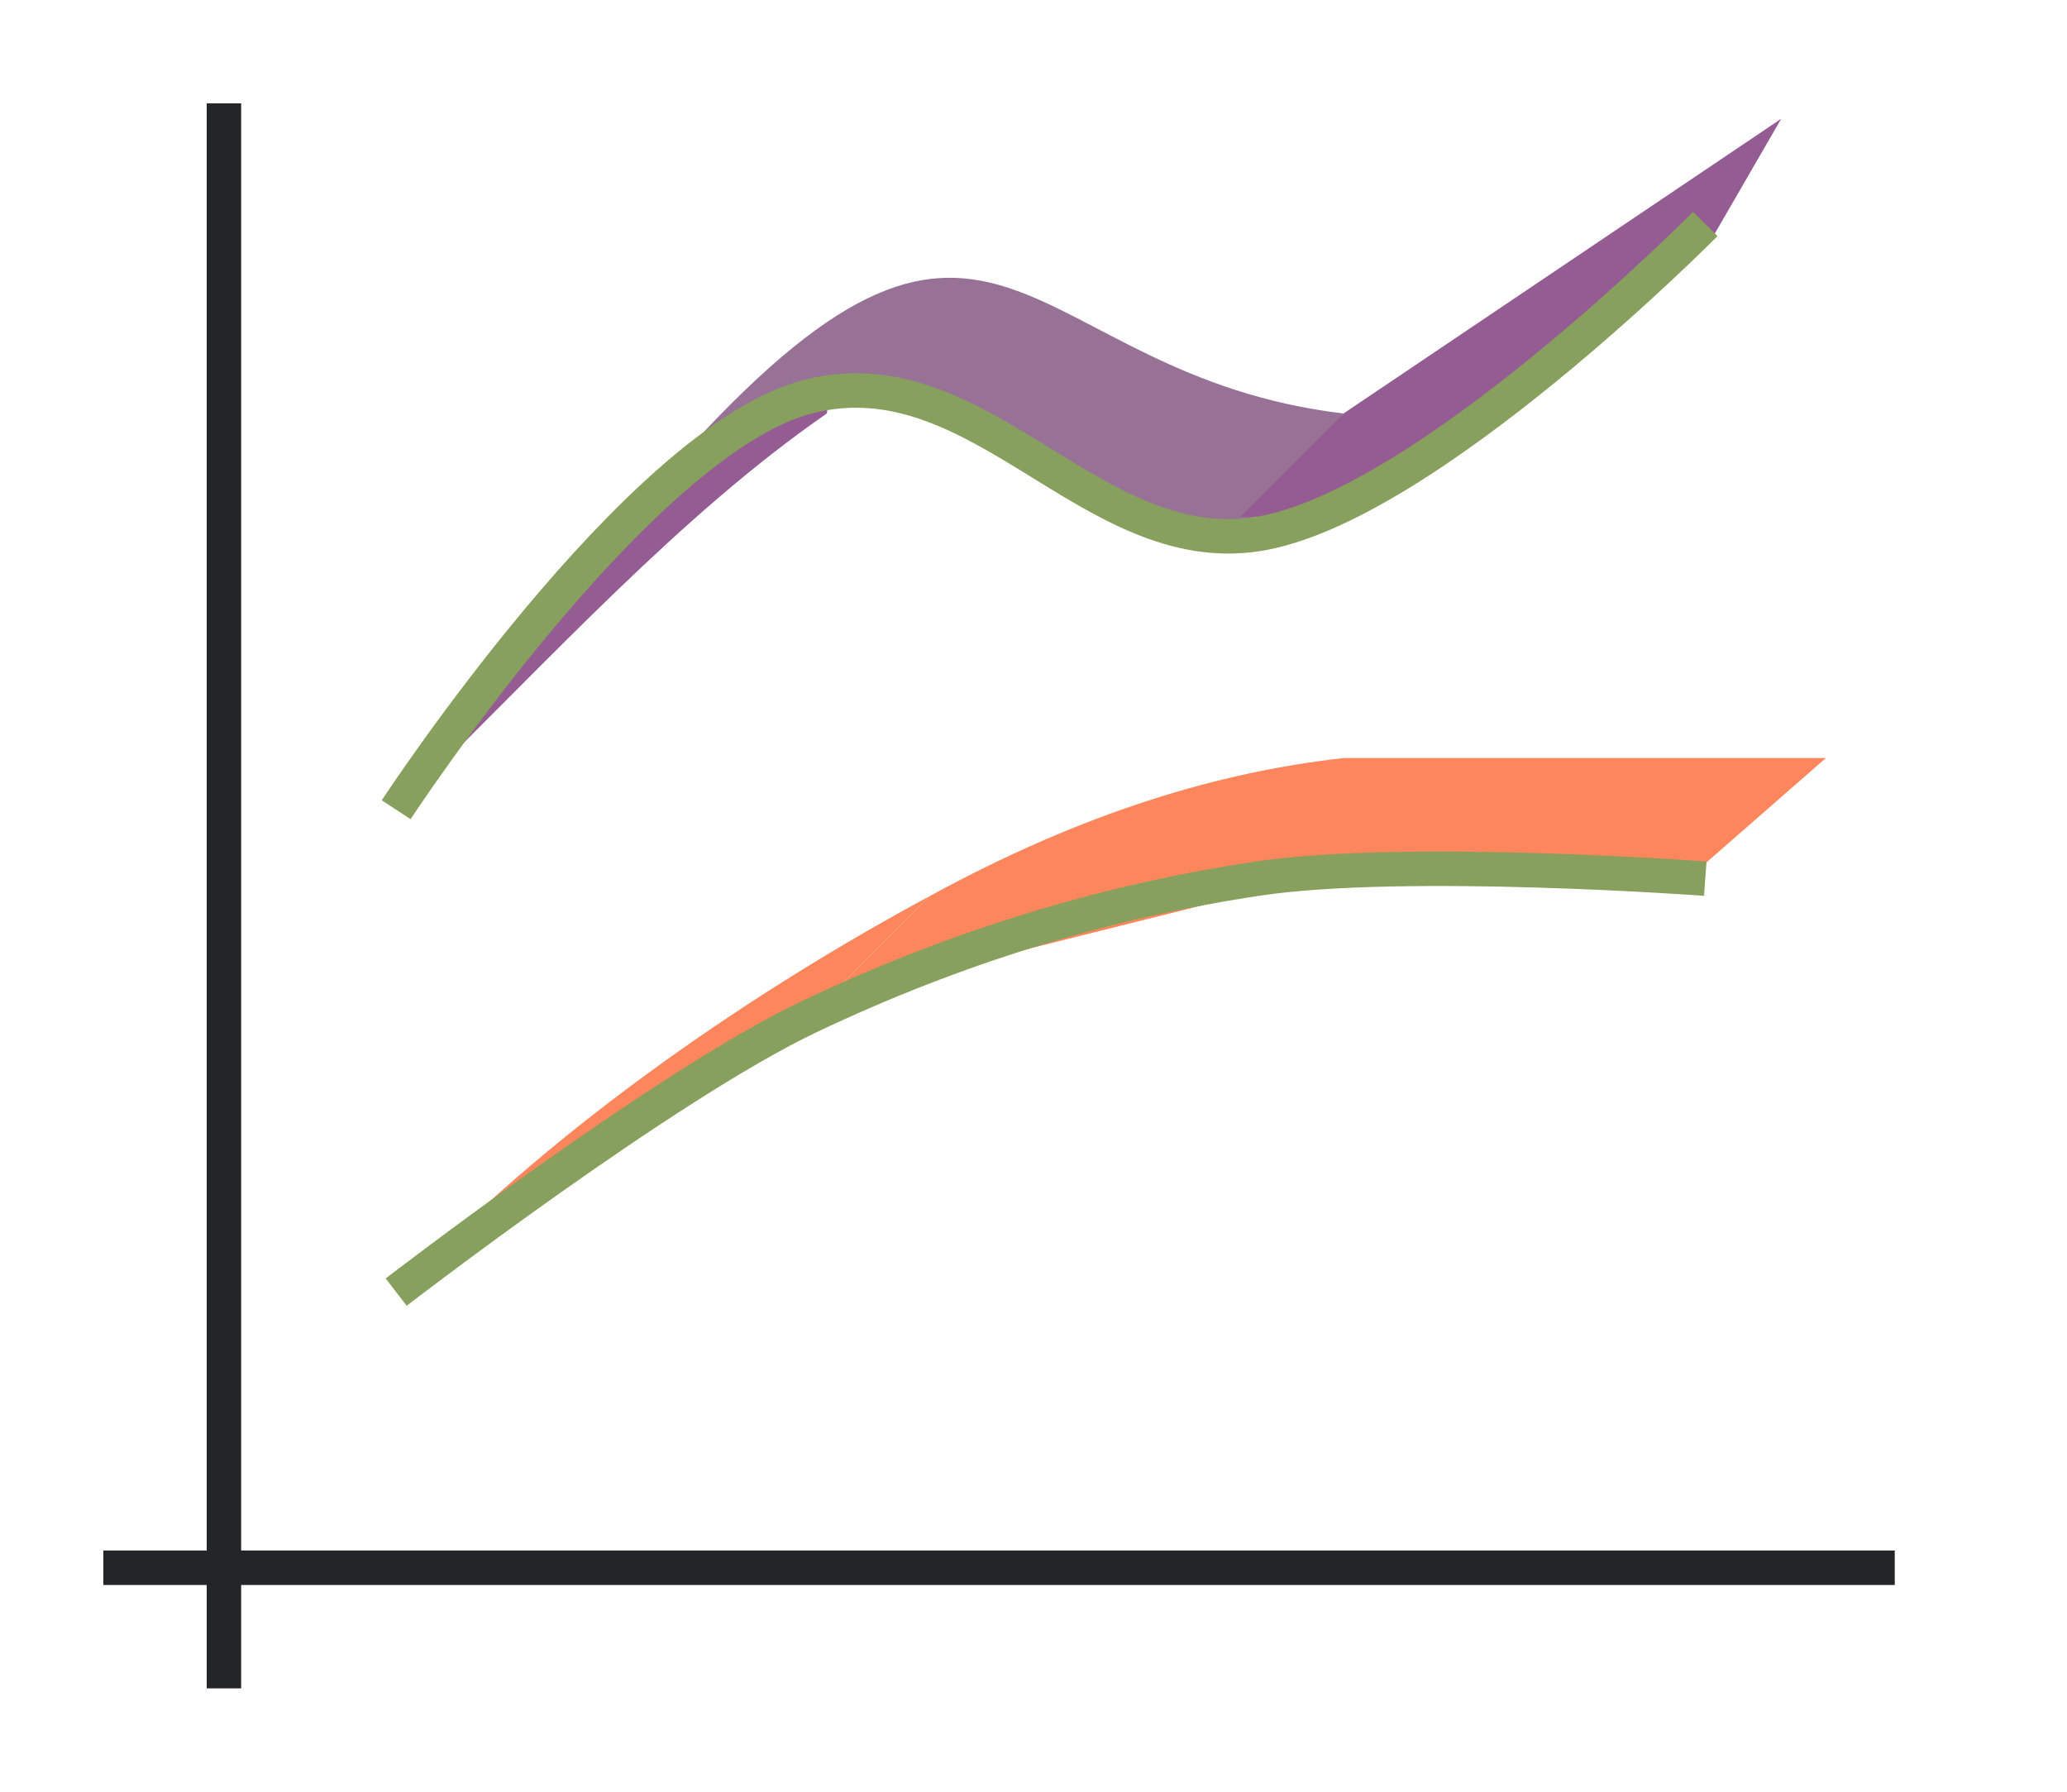 <svg height="52" width="60" xmlns="http://www.w3.org/2000/svg"><path d="M0 0h60v52H0z" fill="#fff"/><g fill-rule="evenodd"><path d="M24 12c-4.267 2.954-8.062 7.167-12 11v-1L24.438 9.518z" fill="#945c93"/><path d="M35.643 15.893C30.348 14.295 25.513 9.248 20 13c9.01-9.854 9.67-2.105 19-1z" fill="#987197"/><path d="M49.777 6.777C45.408 9.56 40.735 14.327 37 15h-1l3-3 12.705-8.554z" fill="#945c93"/><path d="M49.464 25.09L36 25l3-3h14z" fill="#fe865c"/><g fill="#fe865c"><path d="M36 26l-12 3 3-3c4.514-2.459 8.425-3.597 12-4z"/><path d="M24 29l-12 8c4.337-4.475 9.952-8.281 15-11z"/></g></g><path d="M3 45h52v1H3z" fill="#232629"/><path d="M6 3h1v46H6z" fill="#232629"/><path d="M11 37h1v1h-1zM11 22v1h-1v1h1v1h1v-1h1v-1h-1v-1z" fill="#fff"/><g fill="none" stroke="#88a05d"><path d="M11.5 23.5s7.055-10.772 12-12 8.156 4.75 13 4 13-9 13-9M11.5 37.5s7.78-5.997 12-8 8.516-3.326 13-4c4.285-.644 13 0 13 0"/></g></svg>